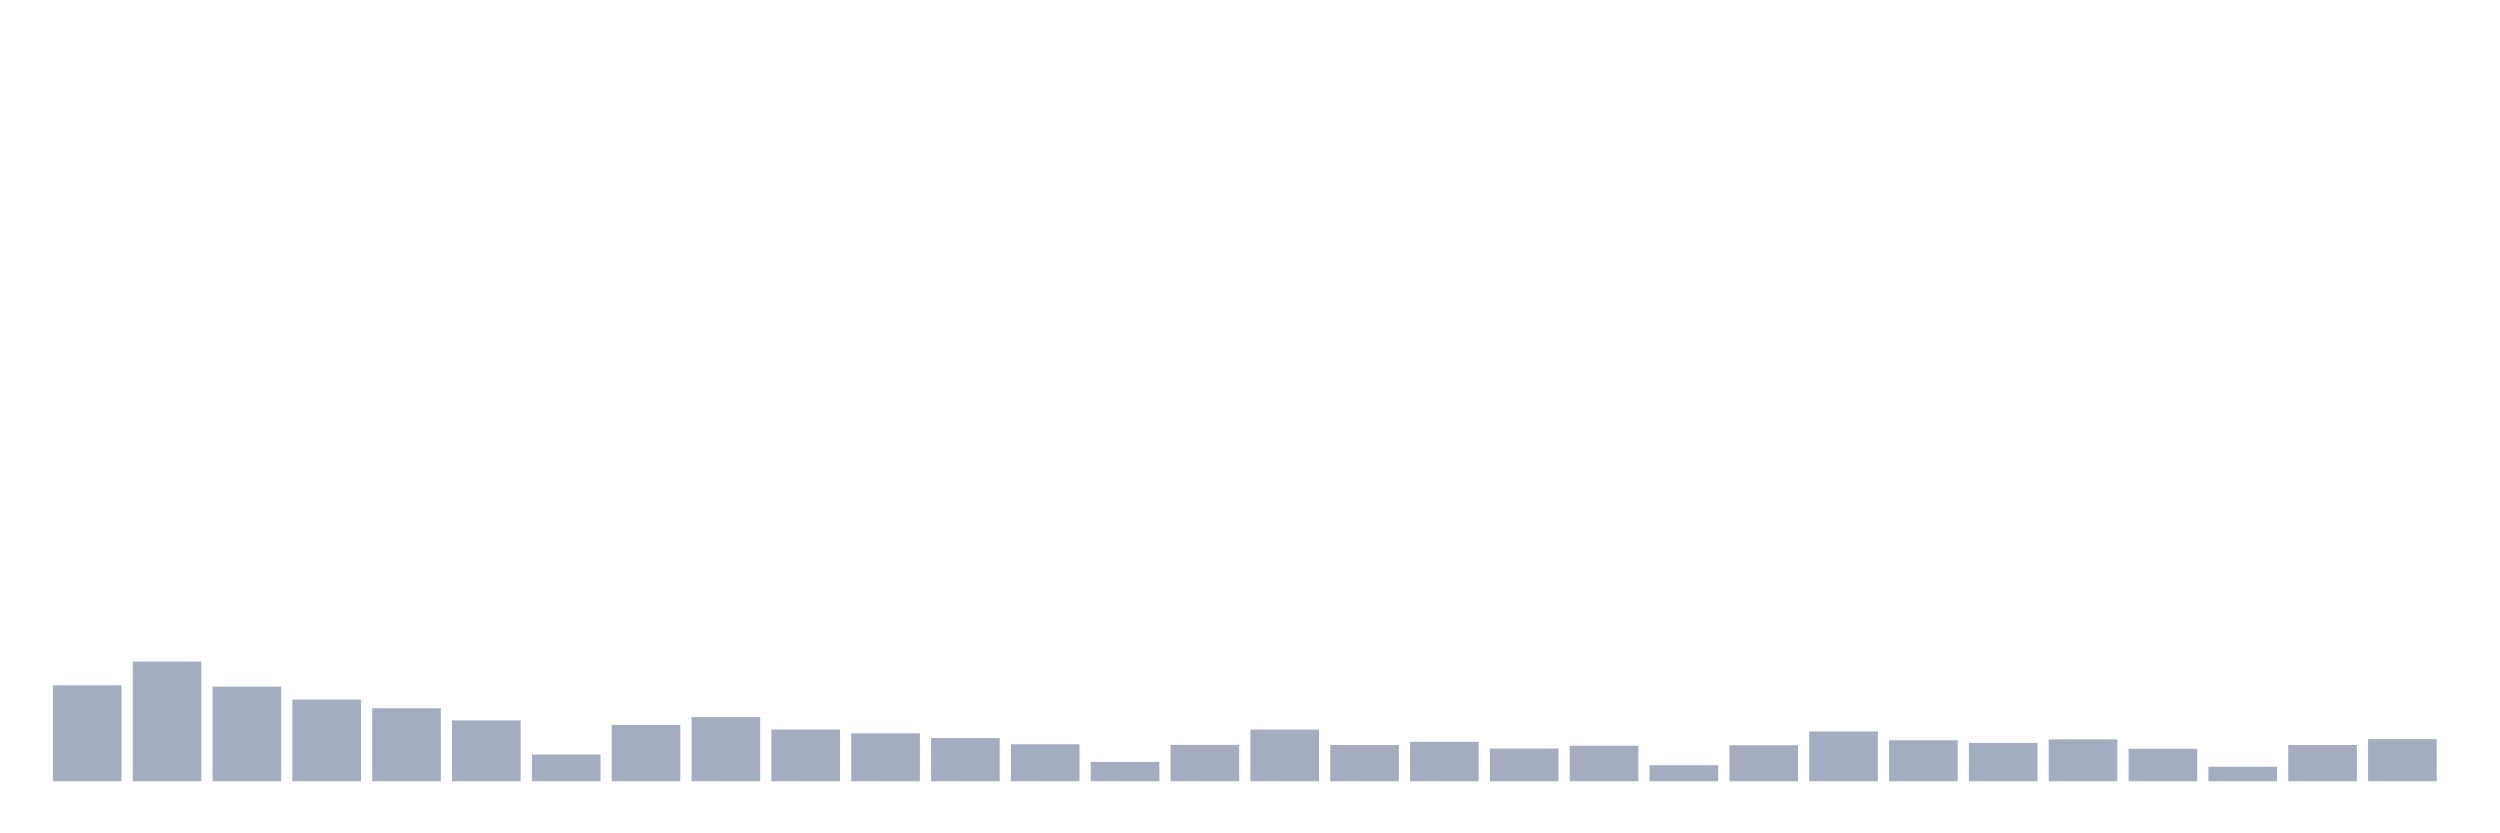 <svg xmlns="http://www.w3.org/2000/svg" viewBox="0 0 480 160"><g transform="translate(10,10)"><rect class="bar" x="0.153" width="13.175" y="121.589" height="18.411" fill="rgb(164,173,192)"></rect><rect class="bar" x="15.482" width="13.175" y="117.033" height="22.967" fill="rgb(164,173,192)"></rect><rect class="bar" x="30.81" width="13.175" y="121.822" height="18.178" fill="rgb(164,173,192)"></rect><rect class="bar" x="46.138" width="13.175" y="124.322" height="15.678" fill="rgb(164,173,192)"></rect><rect class="bar" x="61.466" width="13.175" y="125.981" height="14.019" fill="rgb(164,173,192)"></rect><rect class="bar" x="76.794" width="13.175" y="128.318" height="11.682" fill="rgb(164,173,192)"></rect><rect class="bar" x="92.123" width="13.175" y="134.86" height="5.14" fill="rgb(164,173,192)"></rect><rect class="bar" x="107.451" width="13.175" y="129.182" height="10.818" fill="rgb(164,173,192)"></rect><rect class="bar" x="122.779" width="13.175" y="127.687" height="12.313" fill="rgb(164,173,192)"></rect><rect class="bar" x="138.107" width="13.175" y="130.07" height="9.93" fill="rgb(164,173,192)"></rect><rect class="bar" x="153.436" width="13.175" y="130.794" height="9.206" fill="rgb(164,173,192)"></rect><rect class="bar" x="168.764" width="13.175" y="131.706" height="8.294" fill="rgb(164,173,192)"></rect><rect class="bar" x="184.092" width="13.175" y="132.897" height="7.103" fill="rgb(164,173,192)"></rect><rect class="bar" x="199.42" width="13.175" y="136.285" height="3.715" fill="rgb(164,173,192)"></rect><rect class="bar" x="214.748" width="13.175" y="133.014" height="6.986" fill="rgb(164,173,192)"></rect><rect class="bar" x="230.077" width="13.175" y="130.093" height="9.907" fill="rgb(164,173,192)"></rect><rect class="bar" x="245.405" width="13.175" y="133.037" height="6.963" fill="rgb(164,173,192)"></rect><rect class="bar" x="260.733" width="13.175" y="132.43" height="7.57" fill="rgb(164,173,192)"></rect><rect class="bar" x="276.061" width="13.175" y="133.715" height="6.285" fill="rgb(164,173,192)"></rect><rect class="bar" x="291.39" width="13.175" y="133.178" height="6.822" fill="rgb(164,173,192)"></rect><rect class="bar" x="306.718" width="13.175" y="136.916" height="3.084" fill="rgb(164,173,192)"></rect><rect class="bar" x="322.046" width="13.175" y="133.084" height="6.916" fill="rgb(164,173,192)"></rect><rect class="bar" x="337.374" width="13.175" y="130.444" height="9.556" fill="rgb(164,173,192)"></rect><rect class="bar" x="352.702" width="13.175" y="132.126" height="7.874" fill="rgb(164,173,192)"></rect><rect class="bar" x="368.031" width="13.175" y="132.64" height="7.36" fill="rgb(164,173,192)"></rect><rect class="bar" x="383.359" width="13.175" y="131.963" height="8.037" fill="rgb(164,173,192)"></rect><rect class="bar" x="398.687" width="13.175" y="133.762" height="6.238" fill="rgb(164,173,192)"></rect><rect class="bar" x="414.015" width="13.175" y="137.22" height="2.78" fill="rgb(164,173,192)"></rect><rect class="bar" x="429.344" width="13.175" y="133.037" height="6.963" fill="rgb(164,173,192)"></rect><rect class="bar" x="444.672" width="13.175" y="131.916" height="8.084" fill="rgb(164,173,192)"></rect></g></svg>